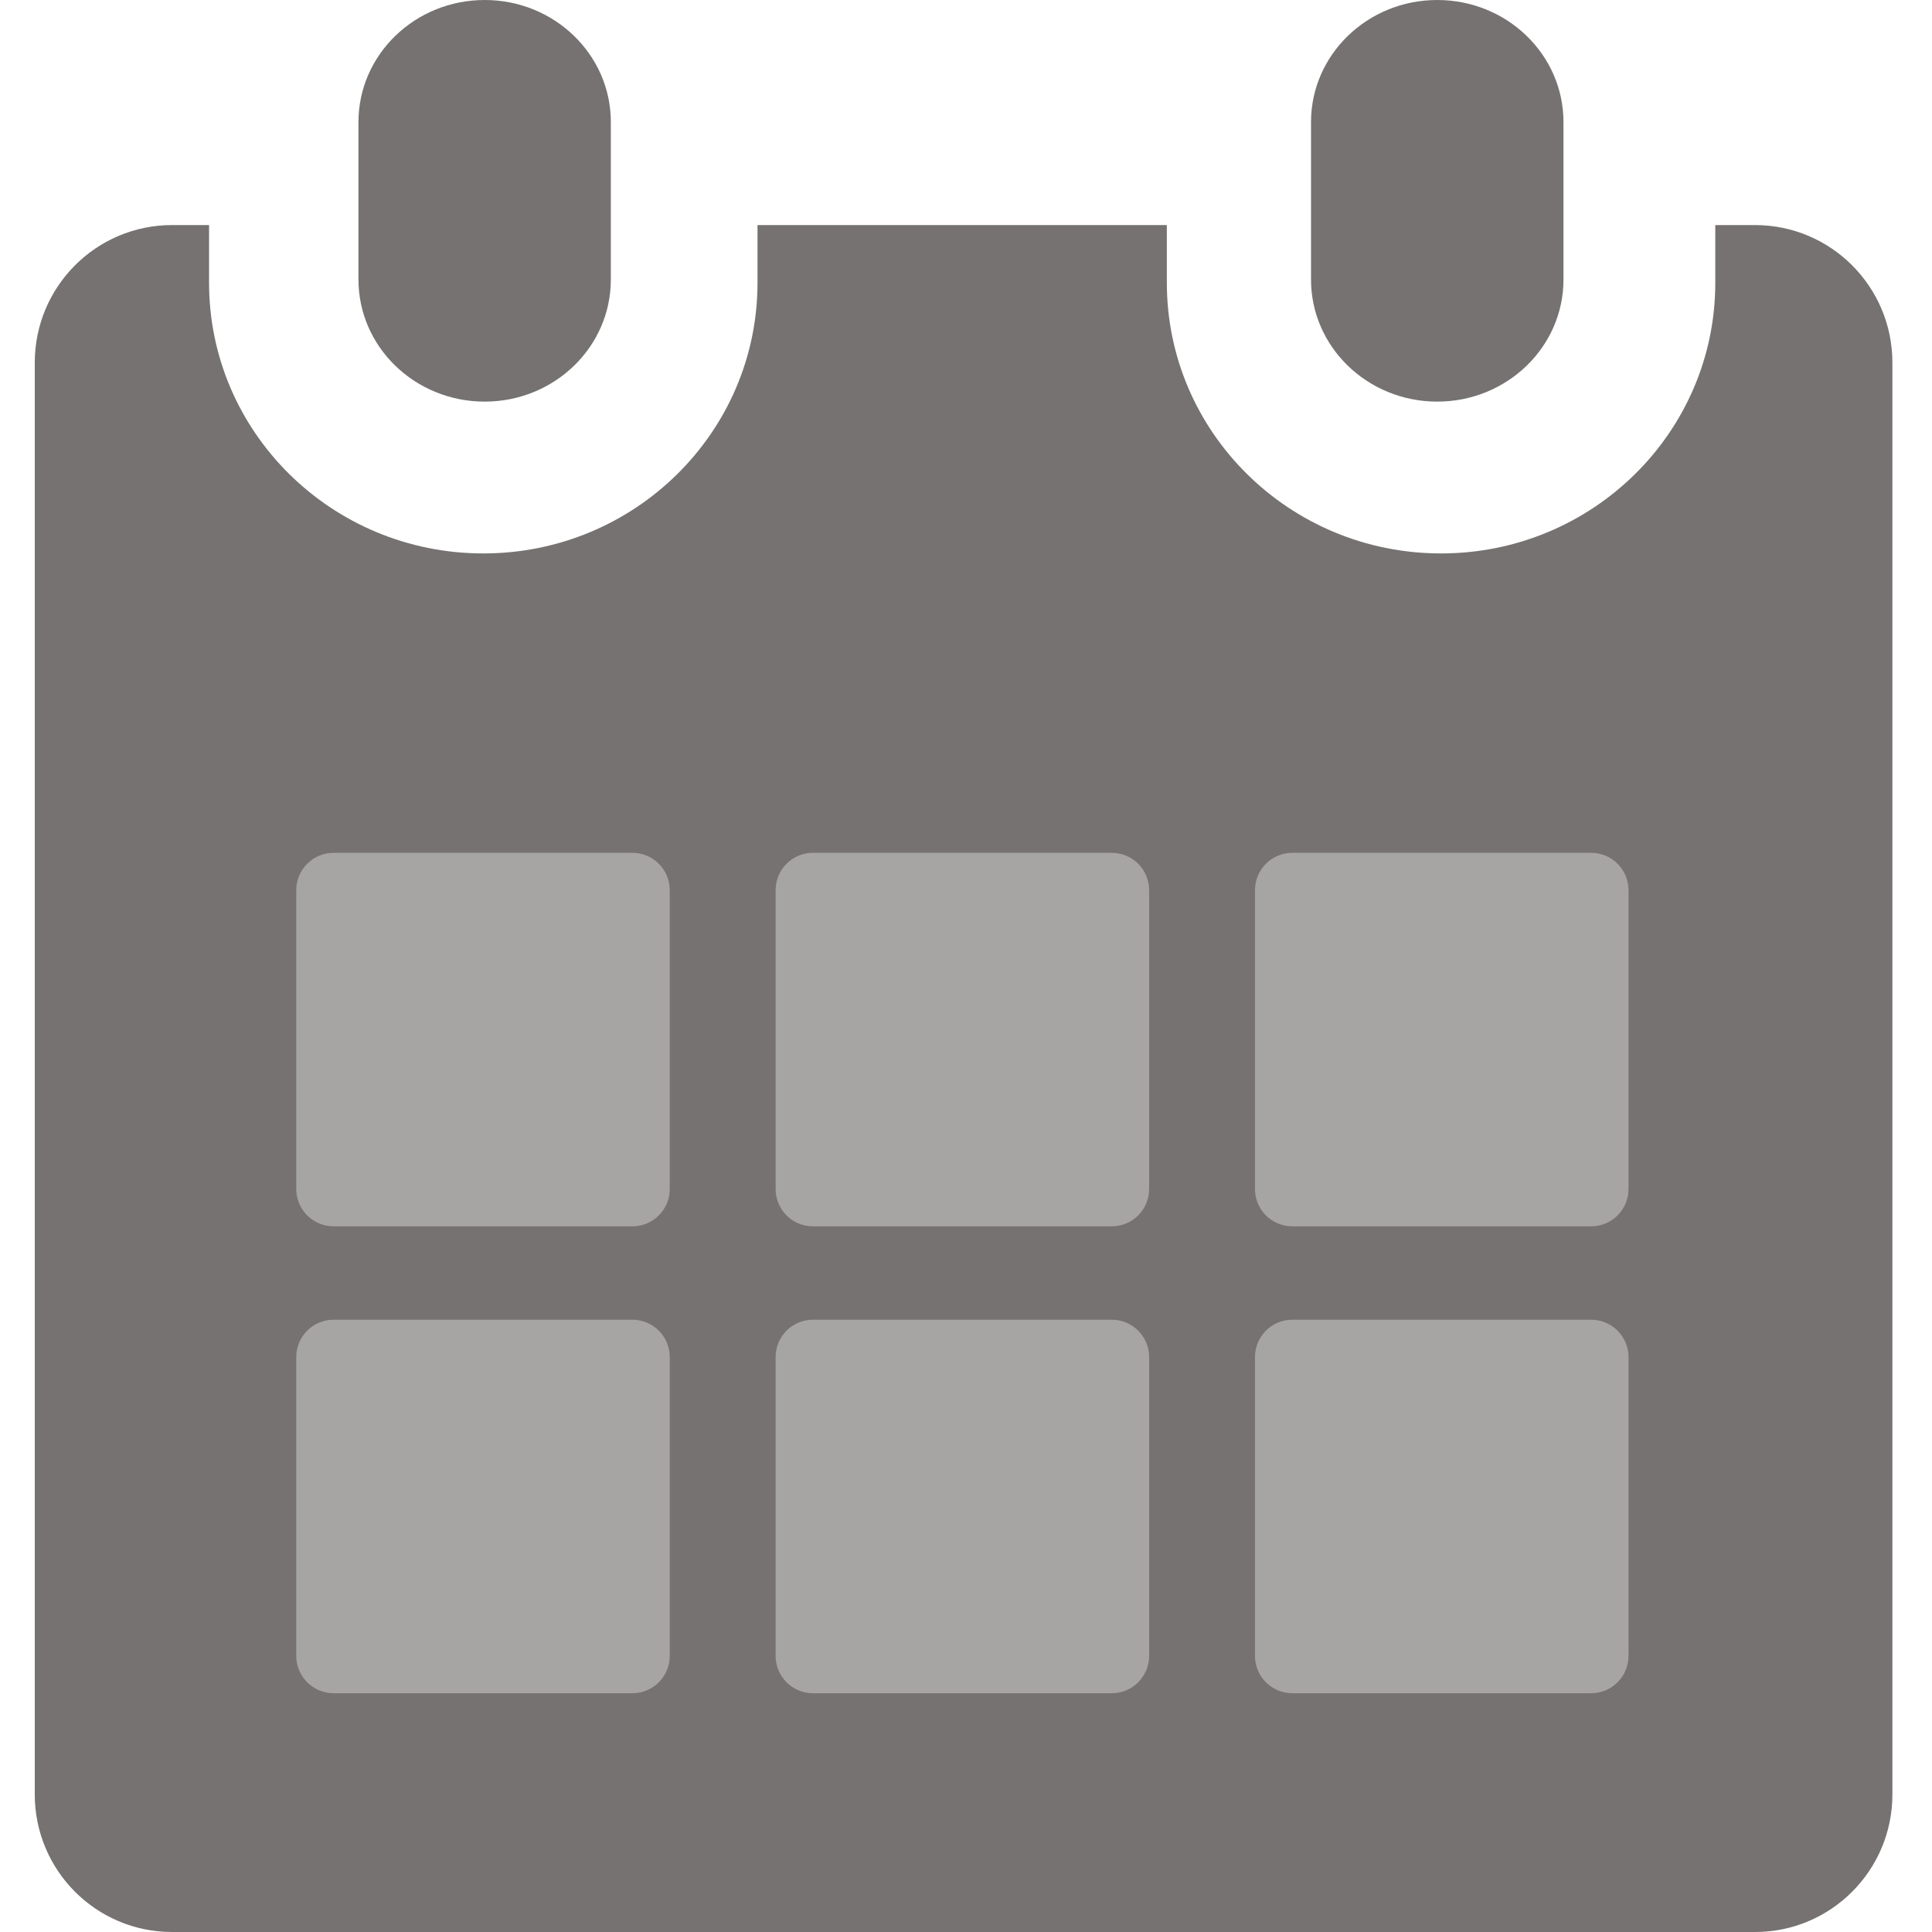 <svg width="24" height="24" viewBox="0 0 24 24" fill="none" xmlns="http://www.w3.org/2000/svg">
<g clip-path="url(#clip0_785_22545)">
<path d="M2.597 2.796H2.137C1.195 2.796 0.432 3.561 0.432 4.505V22.292C0.432 23.235 1.195 24 2.137 24H21.802C22.744 24 23.508 23.235 23.508 22.292V4.505C23.508 3.561 22.744 2.796 21.802 2.796H21.308V3.513C21.308 5.37 19.782 6.875 17.901 6.875C16.02 6.875 14.495 5.37 14.495 3.513V2.796H9.41V3.513C9.41 5.37 7.885 6.875 6.004 6.875C4.122 6.875 2.597 5.37 2.597 3.513V2.796Z" fill="#757271"/>
<path d="M4.453 1.516C4.453 0.679 5.155 0 6.021 0C6.887 0 7.588 0.679 7.588 1.516V3.473C7.588 4.31 6.887 4.989 6.021 4.989C5.155 4.989 4.453 4.31 4.453 3.473V1.516Z" fill="#757271"/>
<path d="M16.286 1.516C16.286 0.679 16.988 0 17.854 0C18.72 0 19.422 0.679 19.422 1.516V3.473C19.422 4.31 18.72 4.989 17.854 4.989C16.988 4.989 16.286 4.31 16.286 3.473V1.516Z" fill="#757271"/>
<path d="M9.635 11.058C9.635 10.802 9.842 10.594 10.099 10.594H13.811C14.067 10.594 14.275 10.802 14.275 11.058V14.77C14.275 15.027 14.067 15.234 13.811 15.234H10.099C9.842 15.234 9.635 15.027 9.635 14.77V11.058Z" fill="#A7A5A4"/>
<path d="M9.635 16.858C9.635 16.602 9.842 16.394 10.099 16.394H13.811C14.067 16.394 14.275 16.602 14.275 16.858V20.57C14.275 20.826 14.067 21.034 13.811 21.034H10.099C9.842 21.034 9.635 20.826 9.635 20.57V16.858Z" fill="#A7A5A4"/>
<path d="M3.68 11.058C3.68 10.802 3.888 10.594 4.144 10.594H7.856C8.112 10.594 8.32 10.802 8.32 11.058V14.77C8.32 15.027 8.112 15.234 7.856 15.234H4.144C3.888 15.234 3.68 15.027 3.68 14.77V11.058Z" fill="#A7A5A4"/>
<path d="M3.68 16.858C3.68 16.602 3.888 16.394 4.144 16.394H7.856C8.112 16.394 8.32 16.602 8.32 16.858V20.57C8.32 20.826 8.112 21.034 7.856 21.034H4.144C3.888 21.034 3.68 20.826 3.68 20.57V16.858Z" fill="#A7A5A4"/>
<path d="M15.59 11.058C15.59 10.802 15.797 10.594 16.054 10.594H19.766C20.022 10.594 20.23 10.802 20.23 11.058V14.77C20.23 15.027 20.022 15.234 19.766 15.234H16.054C15.797 15.234 15.59 15.027 15.59 14.77V11.058Z" fill="#A7A5A4"/>
<path d="M15.59 16.858C15.59 16.602 15.797 16.394 16.054 16.394H19.766C20.022 16.394 20.23 16.602 20.23 16.858V20.57C20.23 20.826 20.022 21.034 19.766 21.034H16.054C15.797 21.034 15.59 20.826 15.59 20.57V16.858Z" fill="#A7A5A4"/>
</g>
<defs>
<clipPath id="clip0_785_22545">
<rect width="24" height="24" fill="white"/>
</clipPath>
</defs>
</svg>
